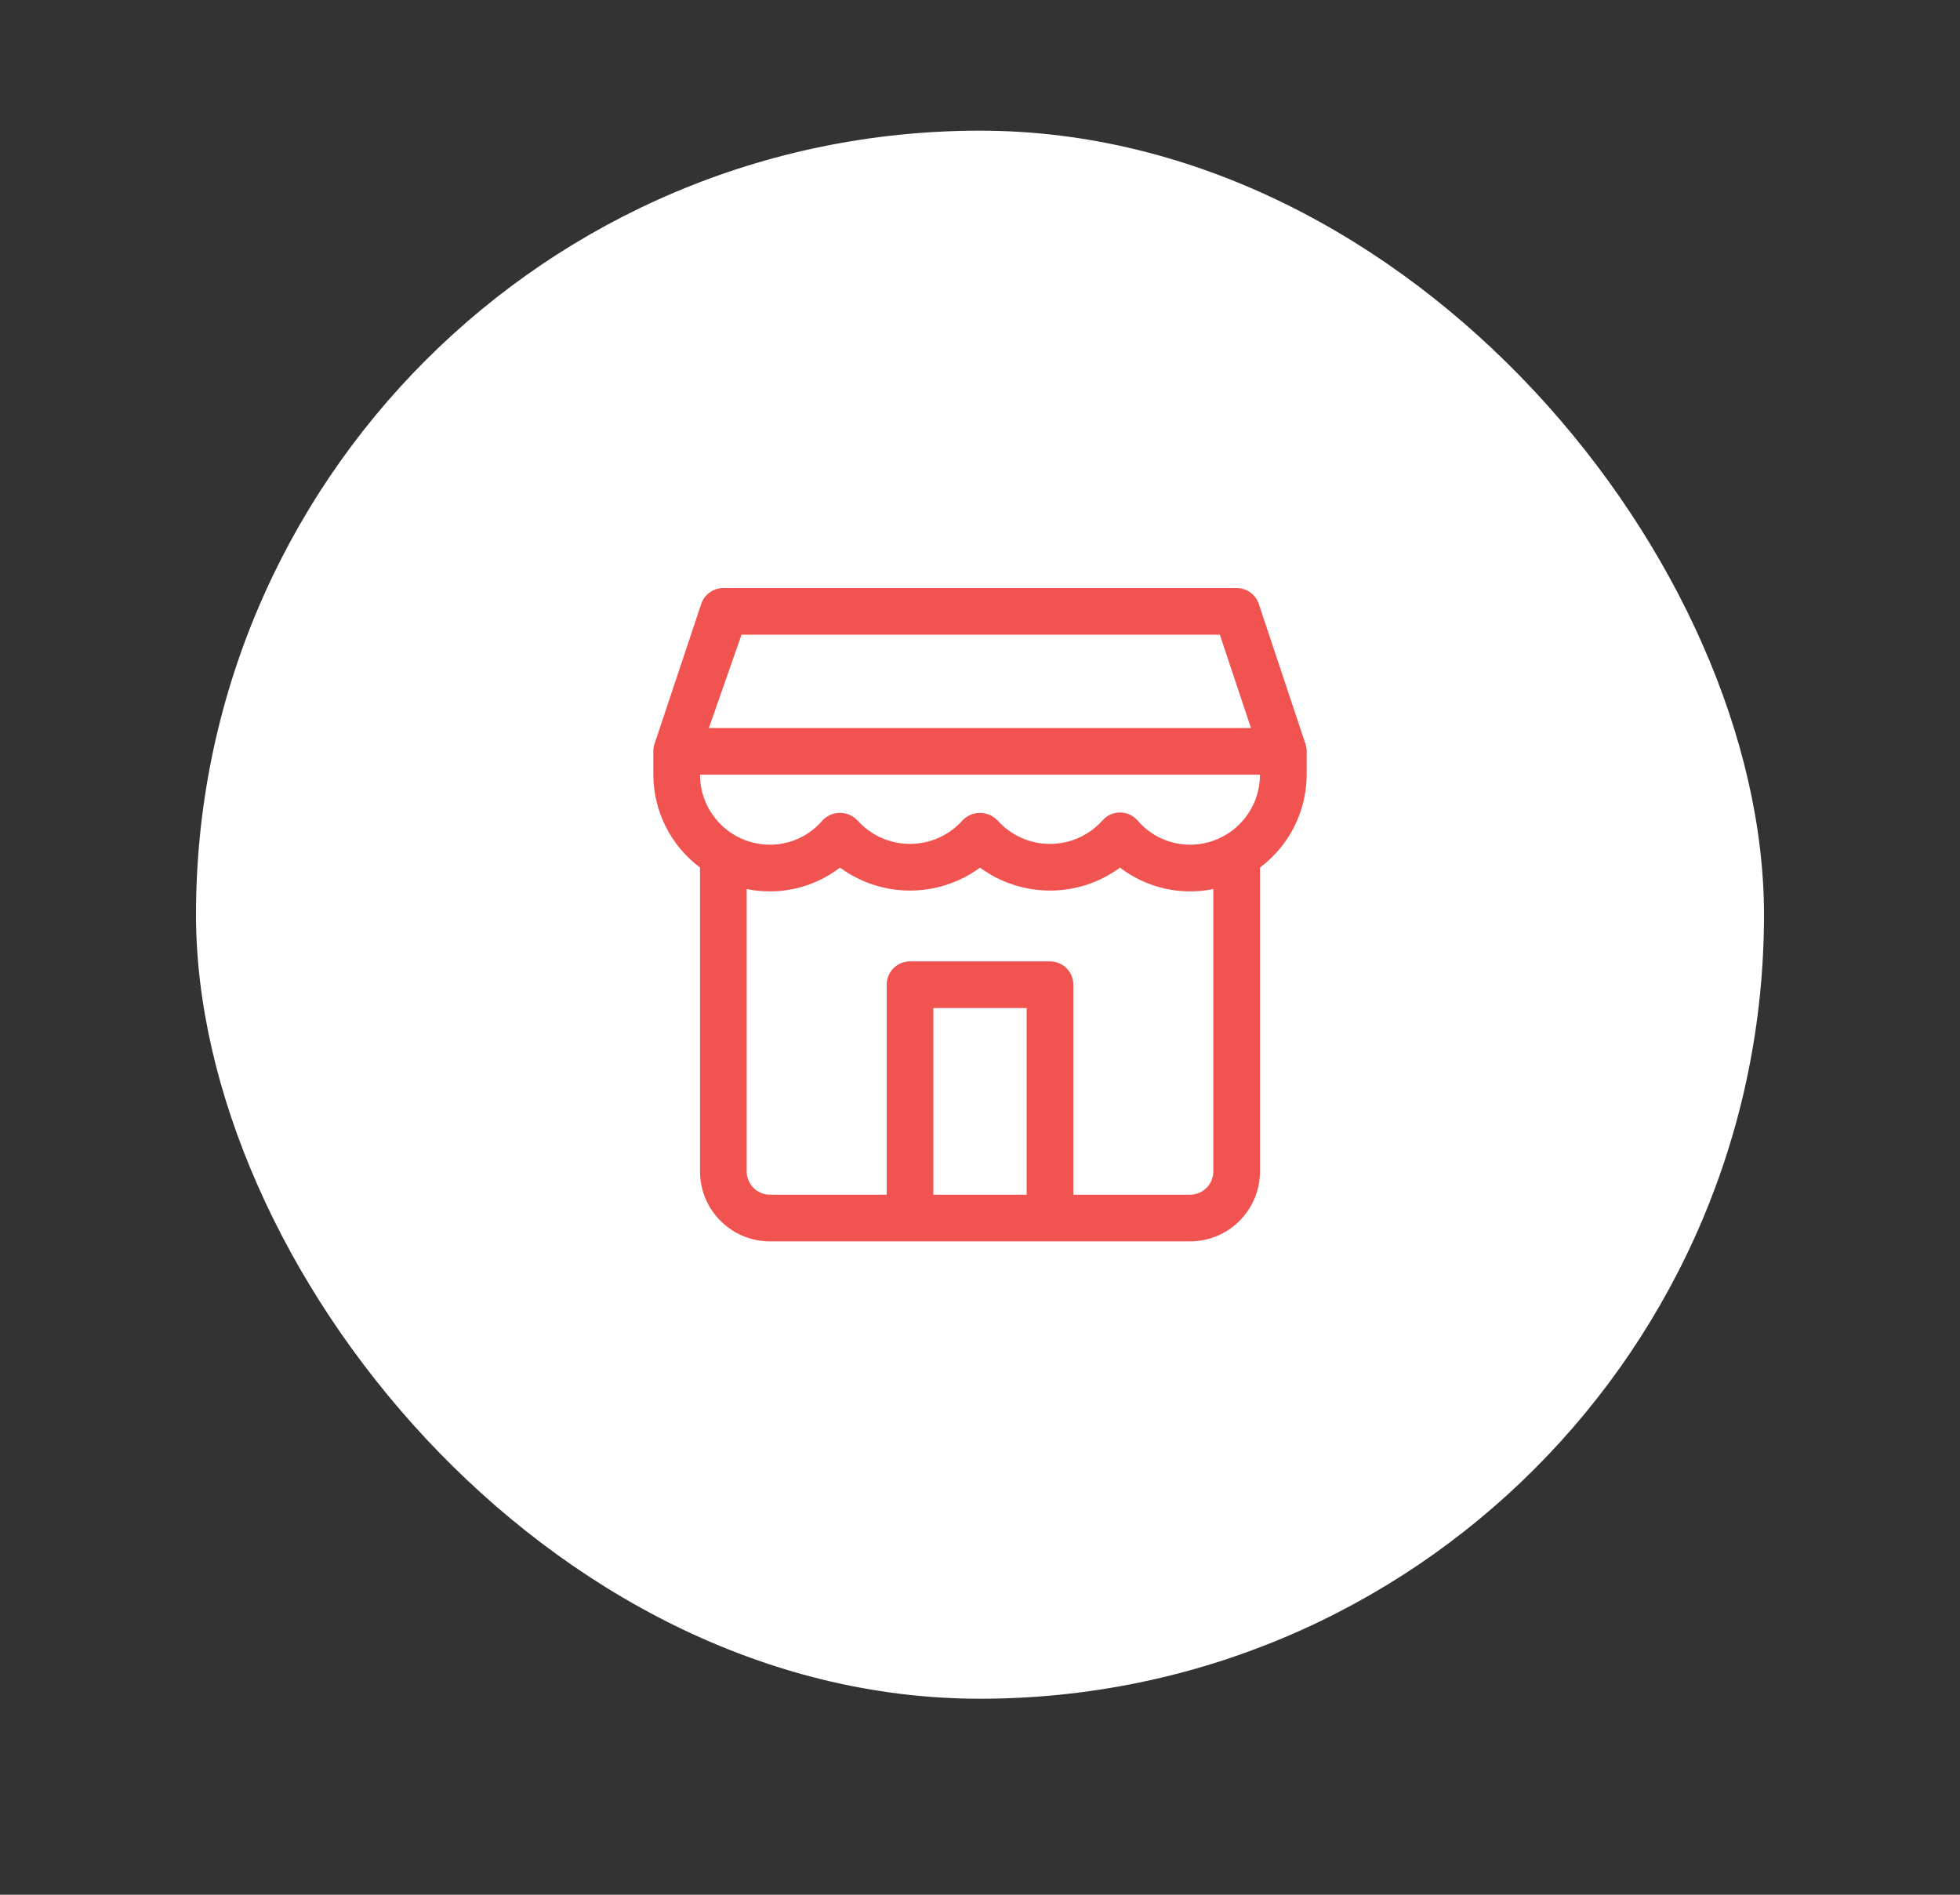 <svg width="60" height="58" viewBox="0 0 60 58" fill="none" xmlns="http://www.w3.org/2000/svg">
<rect x="0" y="0" width="60" height="58" fill="#333333" stroke="none"/>
<rect x="6" y="4" width="48" height="48" rx="24" fill="white"/>
<path d="M39.964 22.774L38.535 18.489C38.438 18.197 38.165 18 37.857 18H22.143C21.835 18 21.562 18.197 21.465 18.489L20.036 22.774C20.014 22.841 20.002 22.91 20 22.981C20 22.988 20 22.993 20 23V23.714C20.003 24.833 20.532 25.886 21.429 26.556C21.429 26.561 21.429 26.566 21.429 26.571V35.857C21.429 37.041 22.388 38 23.571 38H36.429C37.612 38 38.571 37.041 38.571 35.857V26.571C38.571 26.566 38.571 26.561 38.571 26.556C39.468 25.886 39.997 24.833 40 23.714V23C40 22.993 40 22.988 40 22.981C39.998 22.91 39.986 22.841 39.964 22.774ZM22.7 19.429H37.342L38.295 22.286H21.7L22.7 19.429ZM31.429 36.571H28.571V30.857H31.429V36.571ZM37.143 35.857C37.143 36.252 36.823 36.571 36.429 36.571H32.857V30.143C32.857 29.748 32.537 29.429 32.143 29.429H27.857C27.463 29.429 27.143 29.748 27.143 30.143V36.571H23.571C23.177 36.571 22.857 36.252 22.857 35.857V27.214C23.86 27.42 24.902 27.181 25.714 26.559C26.989 27.495 28.725 27.495 30 26.559C31.275 27.495 33.011 27.495 34.286 26.559C35.098 27.181 36.14 27.42 37.143 27.214V35.857ZM36.429 25.857C35.811 25.857 35.224 25.586 34.824 25.116C34.564 24.819 34.113 24.788 33.816 25.048C33.792 25.069 33.769 25.092 33.748 25.116C32.954 26.002 31.591 26.077 30.705 25.283C30.646 25.23 30.59 25.174 30.538 25.116C30.258 24.819 29.791 24.804 29.494 25.084C29.483 25.094 29.472 25.105 29.462 25.116C28.668 26.002 27.305 26.077 26.419 25.283C26.36 25.23 26.305 25.174 26.252 25.116C25.973 24.819 25.505 24.804 25.208 25.084C25.197 25.094 25.187 25.105 25.176 25.116C24.776 25.586 24.189 25.857 23.571 25.857C22.388 25.857 21.429 24.898 21.429 23.714H38.571C38.571 24.898 37.612 25.857 36.429 25.857Z" fill="#F15350"/>
</svg>
